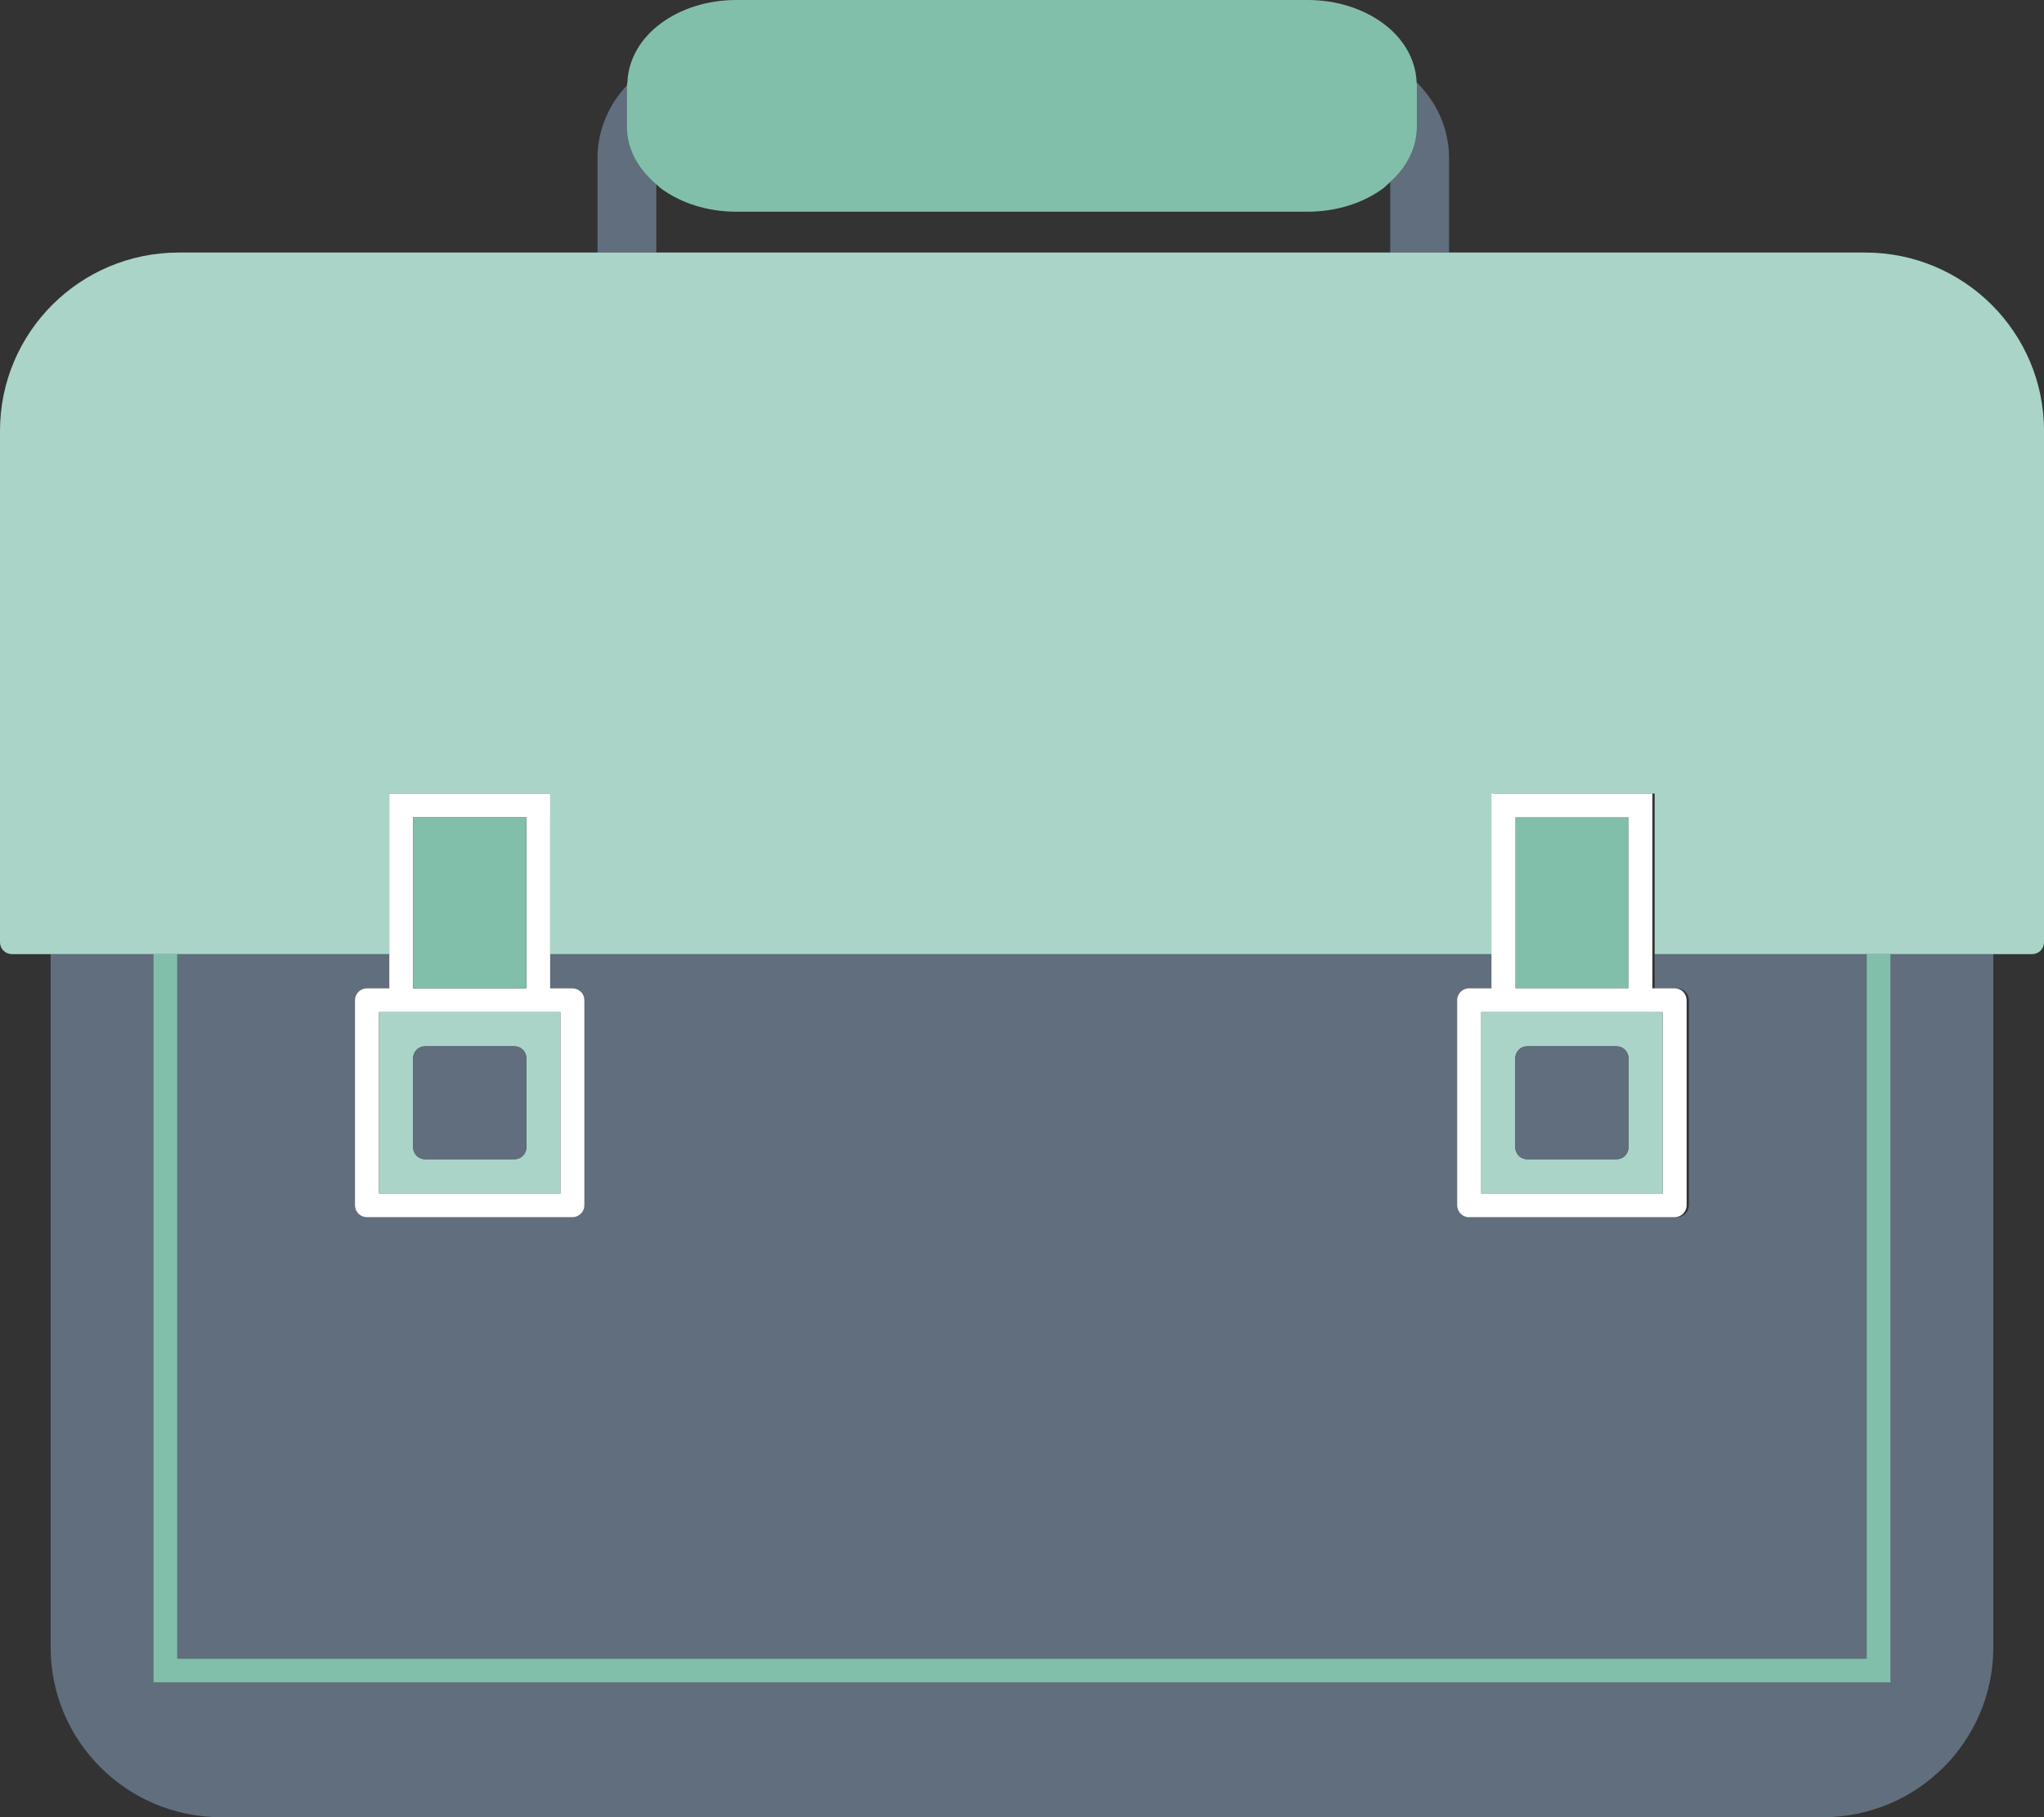 <svg xmlns="http://www.w3.org/2000/svg" width="81" height="72" viewBox="0 0 81 72" fill="none">
  <rect x="0" y="0" width="81" height="72" fill="#333333" stroke="none"/>
  <g clip-path="url(#clip0_95_8220)">
    <path d="M24.966 3.249C24.688 3.537 24.438 3.845 24.238 4.191C23.887 4.802 23.677 5.51 23.679 6.249V10.006H26.009V7.209C25.373 6.635 24.948 5.877 24.948 5.02V3.366L24.966 3.247V3.249Z" fill="#616E7D"/>
    <path d="M55.093 7.209V10.006H57.423V6.249C57.423 5.51 57.217 4.802 56.864 4.191C56.663 3.847 56.415 3.542 56.138 3.255L56.151 3.367V5.021C56.151 5.878 55.728 6.635 55.093 7.21V7.209Z" fill="#616E7D"/>
    <path d="M54.838 0.946C54.046 0.353 52.983 0 51.821 0H29.18C28.016 0 26.954 0.351 26.163 0.946C25.408 1.51 24.903 2.328 24.863 3.25L24.846 3.368V5.023C24.846 5.88 25.27 6.637 25.906 7.211L26.163 7.443C26.954 8.038 28.017 8.387 29.18 8.388H51.821C52.983 8.387 54.044 8.037 54.838 7.443L55.093 7.211C55.729 6.638 56.15 5.88 56.15 5.023V3.368L56.138 3.256C56.1 2.329 55.593 1.51 54.838 0.946Z" fill="#82BFAB"/>
    <path d="M14.208 39.298C14.297 39.209 14.418 39.16 14.542 39.16H15.429V37.805H7.025V65.721H73.972V37.805H65.571V39.16H66.456C66.58 39.16 66.704 39.209 66.79 39.298C66.879 39.384 66.928 39.505 66.928 39.631V47.758C66.928 47.885 66.879 48.002 66.79 48.091C66.699 48.18 66.58 48.23 66.456 48.23H58.308C58.184 48.23 58.062 48.178 57.976 48.091C57.888 48.005 57.834 47.883 57.834 47.758V39.631C57.834 39.505 57.887 39.384 57.976 39.298C58.062 39.209 58.184 39.16 58.308 39.16H59.194V37.805H21.805V39.16H22.692C22.815 39.16 22.936 39.209 23.025 39.298C23.113 39.384 23.162 39.505 23.162 39.631V47.758C23.162 47.885 23.113 48.002 23.025 48.091C22.936 48.18 22.816 48.23 22.692 48.23H14.542C14.418 48.23 14.298 48.178 14.208 48.091C14.122 48.005 14.07 47.883 14.07 47.758V39.631C14.07 39.505 14.122 39.384 14.208 39.298Z" fill="#616E7D"/>
    <path d="M2.006 37.804V65.265C2.006 68.984 5.03 72.001 8.761 72.001H72.237C75.969 72.001 78.992 68.986 78.992 65.265V37.804H74.914V66.662H6.078V37.804H2.006Z" fill="#616E7D"/>
    <path d="M6.078 37.804V66.662H74.917V66.191V37.804H73.973V65.719H7.025V37.804H6.078Z" fill="#82BFAB"/>
    <path d="M65.571 37.804H80.528C80.653 37.804 80.773 37.754 80.862 37.667C80.953 37.577 81.001 37.459 81.001 37.333V17.073C81.001 13.171 77.83 10.007 73.917 10.006H7.082C3.17 10.007 0 13.171 0 17.073V37.333C0 37.457 0.048 37.577 0.138 37.667C0.226 37.754 0.345 37.804 0.471 37.804H15.428V31.443H21.803V37.804H59.195V31.443H65.571V37.804Z" fill="#AAD4C8"/>
    <path d="M22.216 47.286V40.101H15.014V47.286H22.216ZM16.371 43.692V41.926C16.371 41.803 16.423 41.681 16.511 41.594C16.596 41.506 16.72 41.456 16.843 41.456H20.386C20.509 41.456 20.633 41.506 20.722 41.594C20.808 41.682 20.86 41.803 20.86 41.926V45.46C20.86 45.586 20.809 45.704 20.722 45.793C20.63 45.883 20.513 45.93 20.386 45.93H16.843C16.72 45.93 16.596 45.88 16.511 45.793C16.424 45.705 16.371 45.583 16.371 45.46V43.693V43.692Z" fill="#AAD4C8"/>
    <path d="M21.803 32.386V31.443H15.427V39.159H14.541C14.416 39.159 14.294 39.208 14.206 39.297C14.12 39.383 14.066 39.504 14.066 39.63V47.757C14.066 47.881 14.119 48.003 14.206 48.09C14.294 48.177 14.416 48.229 14.541 48.229H22.686C22.813 48.229 22.93 48.178 23.02 48.09C23.111 48.001 23.159 47.884 23.159 47.757V39.63C23.159 39.504 23.111 39.383 23.02 39.297C22.93 39.208 22.81 39.159 22.686 39.159H21.802V32.386H21.803ZM16.37 32.386H20.859V39.159H16.37V32.386ZM22.215 40.101V47.286H15.013V40.101H22.215Z" fill="white"/>
    <path d="M16.842 41.456C16.718 41.456 16.597 41.506 16.509 41.594C16.423 41.682 16.37 41.803 16.37 41.926V45.46C16.37 45.583 16.422 45.705 16.509 45.793C16.597 45.88 16.718 45.93 16.842 45.93H20.384C20.512 45.93 20.628 45.883 20.72 45.793C20.808 45.704 20.859 45.586 20.859 45.46V41.926C20.859 41.803 20.807 41.681 20.72 41.594C20.631 41.506 20.512 41.456 20.384 41.456H16.842Z" fill="#616E7D"/>
    <path d="M20.856 32.386H16.37V39.159H20.856V32.386Z" fill="#82BFAB"/>
    <path d="M64.535 32.386H60.046V39.159H64.535V32.386Z" fill="#82BFAB"/>
    <path d="M65.893 47.286V40.101H58.688V47.286H65.893ZM60.049 43.692V41.926C60.049 41.803 60.098 41.681 60.187 41.594C60.274 41.506 60.395 41.456 60.518 41.456H64.063C64.184 41.456 64.306 41.506 64.395 41.594C64.482 41.682 64.535 41.803 64.535 41.926V45.46C64.535 45.586 64.484 45.704 64.395 45.793C64.308 45.883 64.189 45.93 64.063 45.93H60.518C60.397 45.93 60.272 45.88 60.187 45.793C60.099 45.705 60.049 45.583 60.049 45.46V43.693V43.692Z" fill="#AAD4C8"/>
    <path d="M65.481 32.386V31.443H59.104V39.159H58.218C58.092 39.159 57.972 39.208 57.885 39.297C57.798 39.383 57.745 39.504 57.745 39.63V47.757C57.745 47.881 57.798 48.003 57.885 48.09C57.972 48.177 58.092 48.229 58.218 48.229H66.365C66.49 48.229 66.609 48.178 66.7 48.09C66.788 48.001 66.838 47.884 66.838 47.757V39.63C66.838 39.504 66.788 39.383 66.7 39.297C66.614 39.208 66.49 39.159 66.365 39.159H65.481V32.386ZM60.05 32.386H64.536V39.159H60.05V32.386ZM65.896 40.101V47.286H58.692V40.101H65.896Z" fill="white"/>
    <path d="M60.518 41.456C60.395 41.456 60.272 41.506 60.187 41.594C60.099 41.682 60.049 41.803 60.049 41.926V45.46C60.049 45.583 60.098 45.705 60.187 45.793C60.273 45.88 60.397 45.93 60.518 45.93H64.063C64.189 45.93 64.306 45.883 64.395 45.793C64.484 45.704 64.535 45.586 64.535 45.46V41.926C64.535 41.803 64.483 41.681 64.395 41.594C64.308 41.506 64.184 41.456 64.063 41.456H60.518Z" fill="#616E7D"/>
  </g>
  <defs>
    <clipPath id="clip0_95_8220">
      <rect width="81" height="72" fill="white"/>
    </clipPath>
  </defs>
</svg>